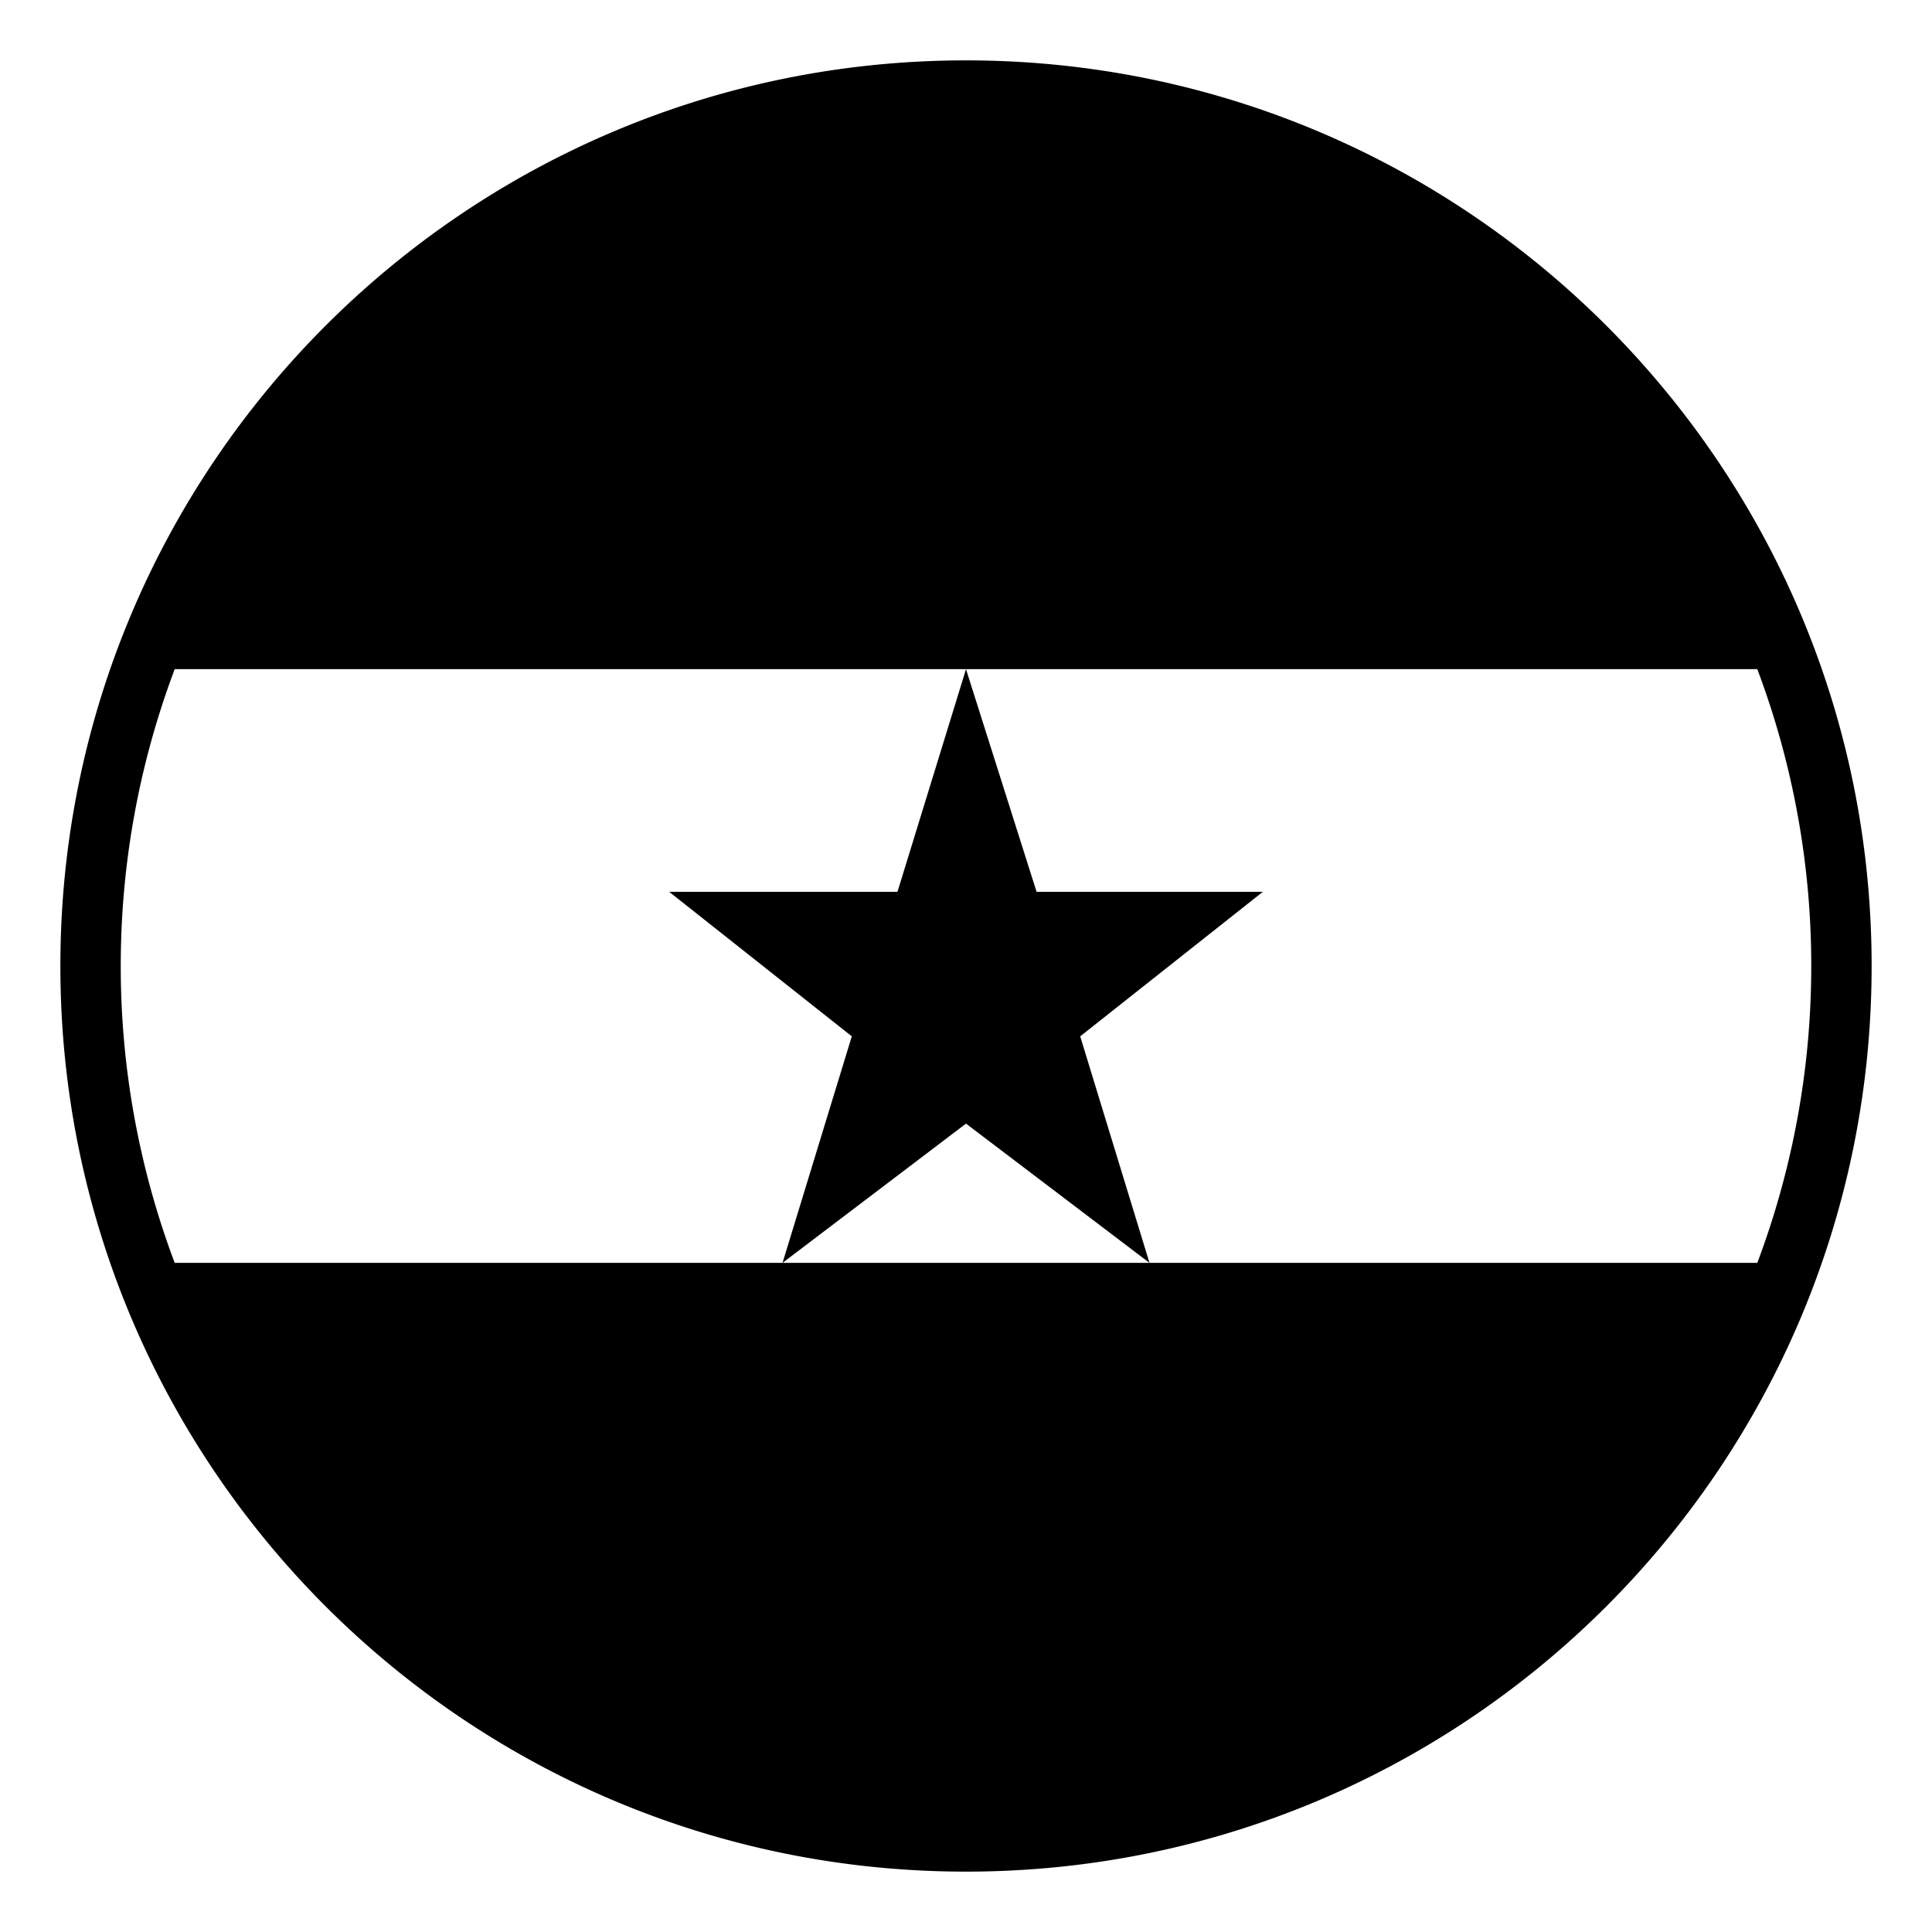 <svg xmlns="http://www.w3.org/2000/svg" xmlns:xlink="http://www.w3.org/1999/xlink" aria-hidden="true" role="img" class="iconify iconify--emojione-monotone" width="1em" height="1em" preserveAspectRatio="xMidYMid meet" viewBox="0 0 64 64"><path fill="currentColor" d="m22.167 29.542l6.05 4.788l-2.295 7.504L32 37.221l6.078 4.613l-2.295-7.504l6.051-4.788h-7.496L32 22.167l-2.27 7.375z"></path><path fill="currentColor" d="M32 2C15.432 2 2 15.432 2 32s13.432 30 30 30s30-13.432 30-30S48.568 2 32 2zM5.787 22.167h52.426A27.86 27.86 0 0 1 60 32c0 3.459-.635 6.771-1.787 9.834H5.787A27.873 27.873 0 0 1 4 32c0-3.459.635-6.772 1.787-9.833z"></path></svg>